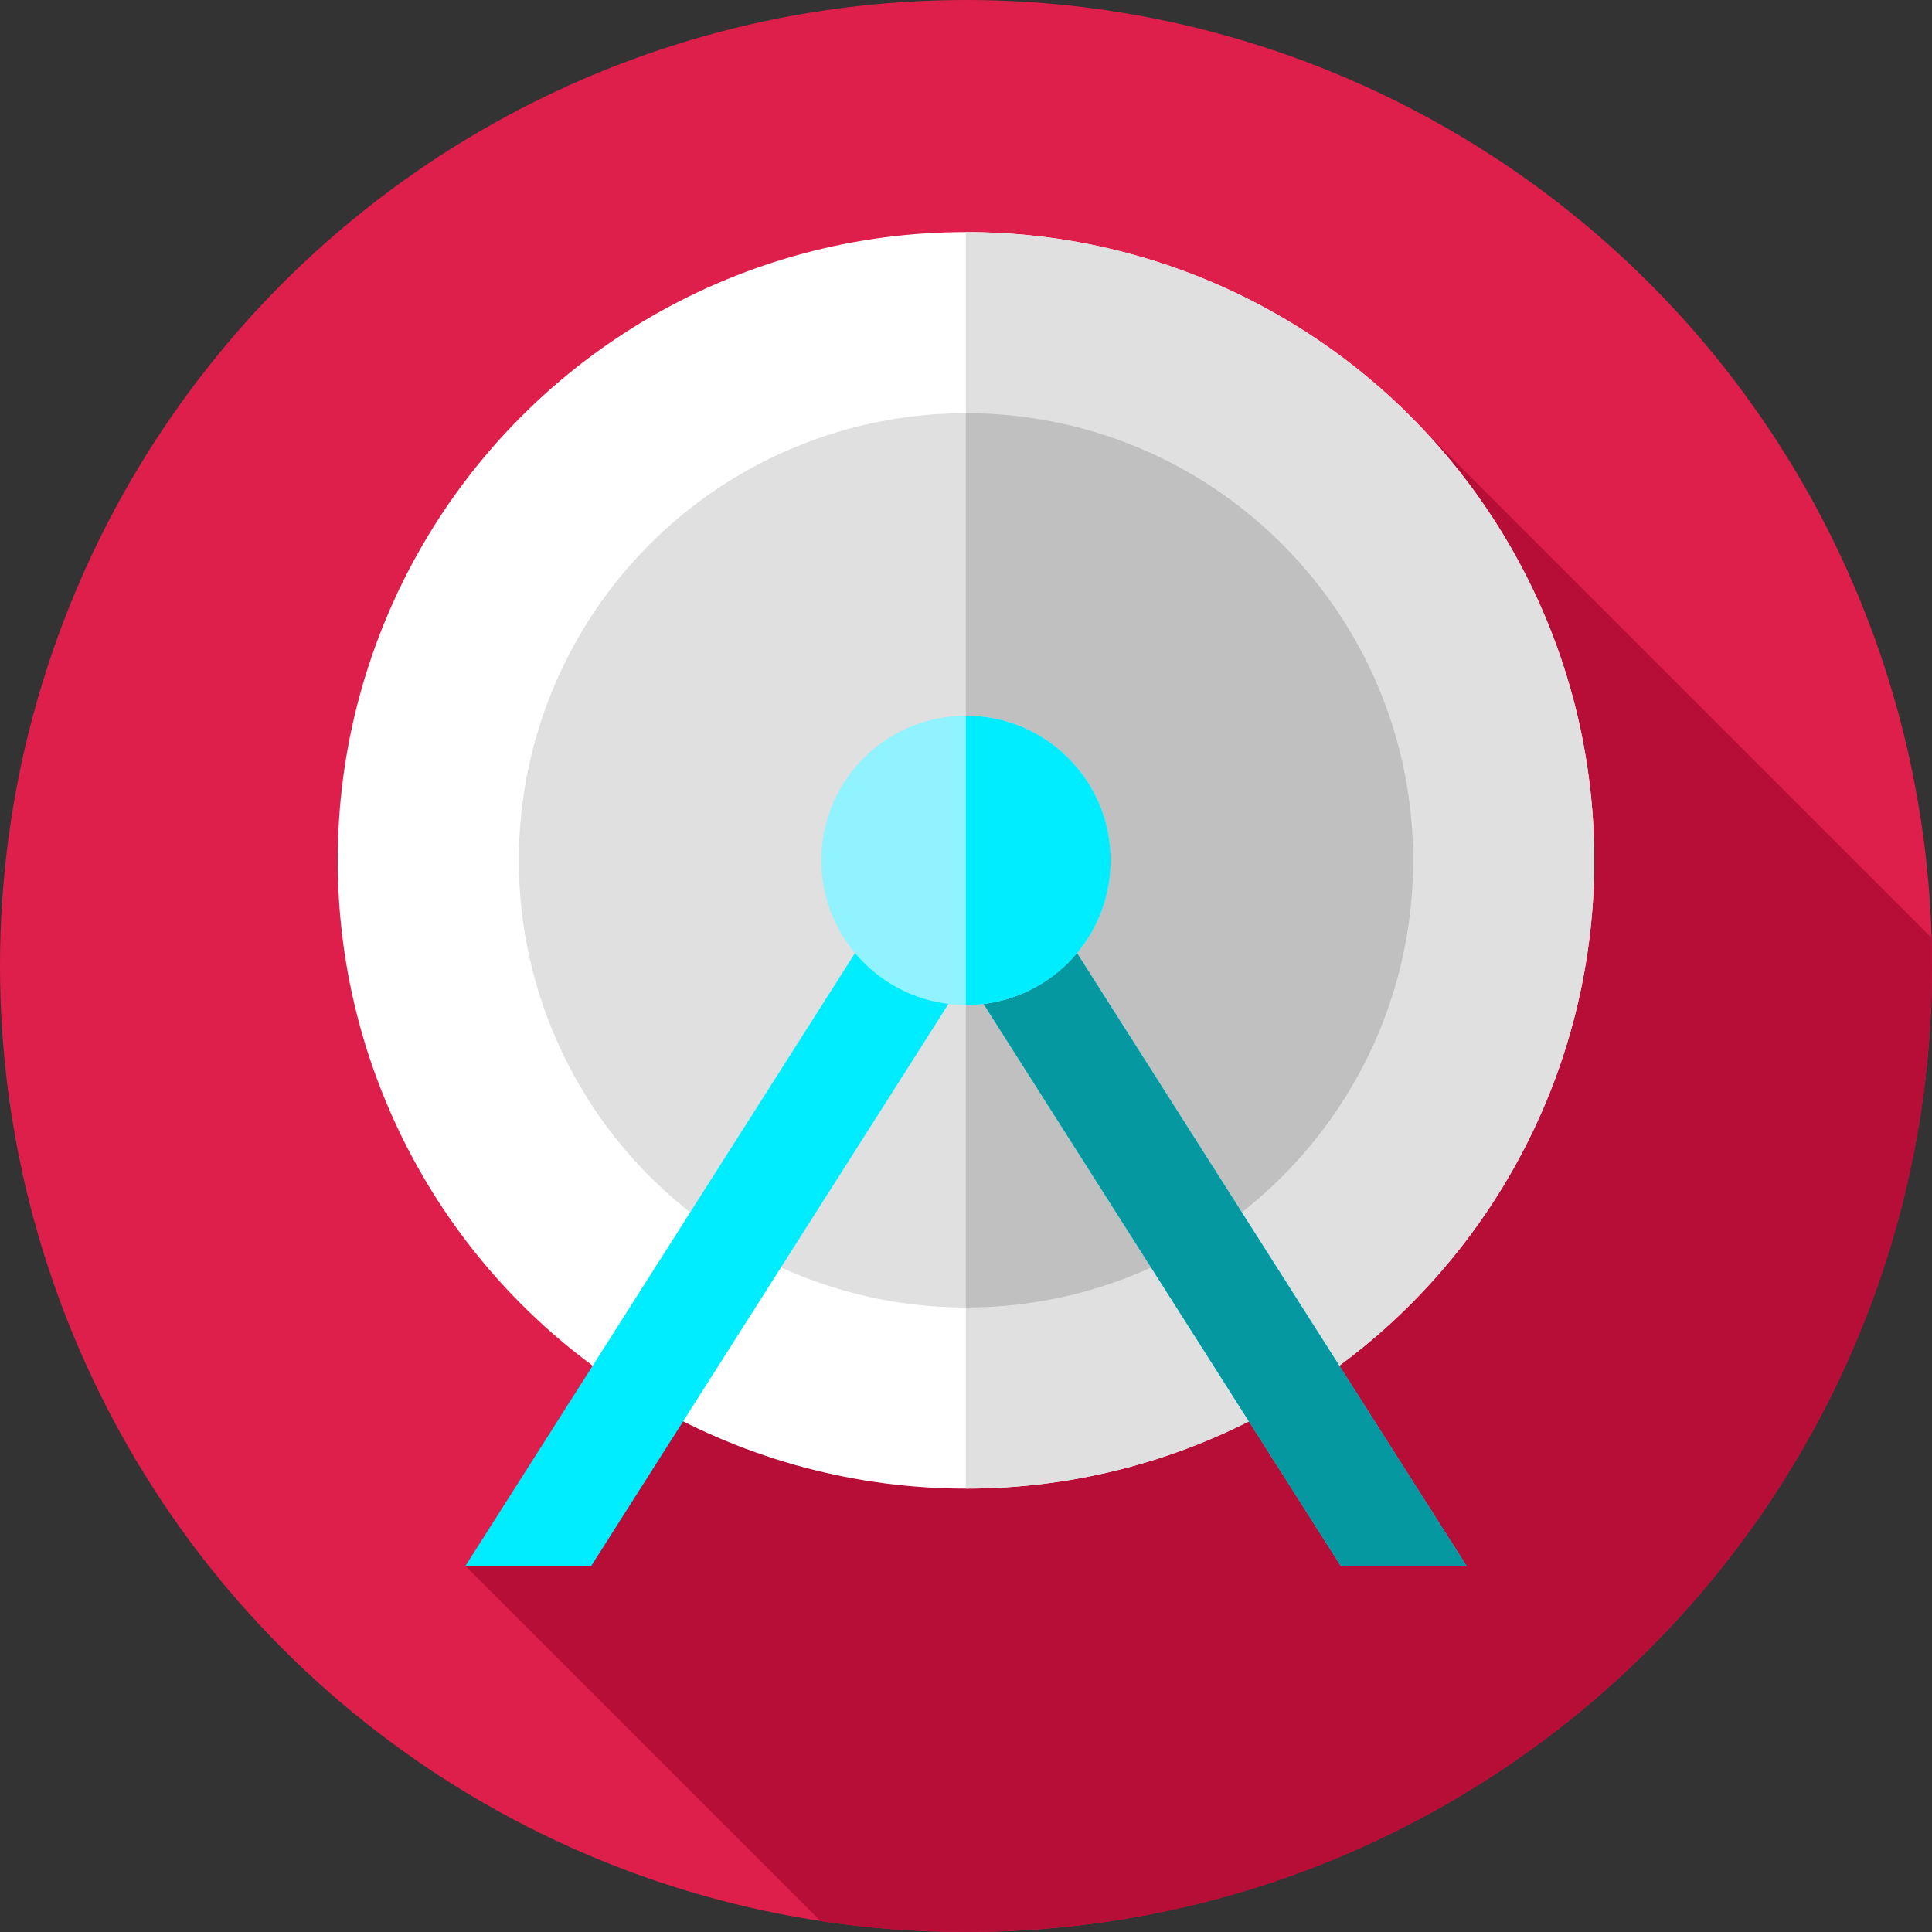 <?xml version="1.0" encoding="iso-8859-1"?>
<!-- Generator: Adobe Illustrator 19.0.0, SVG Export Plug-In . SVG Version: 6.00 Build 0)  -->
<svg version="1.1" id="Capa_1" xmlns="http://www.w3.org/2000/svg" xmlns:xlink="http://www.w3.org/1999/xlink" x="0px" y="0px"
	 viewBox="0 0 512 512" style="enable-background:new 0 0 512 512;" xml:space="preserve">
<rect x="0" y="0" width="512" height="512" fill="#333333" stroke="none"/>
<circle style="fill:#DE1F4B;" cx="256" cy="256" r="256"/>
<path style="fill:#B70E38;" d="M512,256c0-2.506-0.046-5.001-0.117-7.489L376.924,113.552L123.333,415l94.11,94.11
	c12.576,1.9,25.45,2.89,38.556,2.89C397.385,512,512,397.385,512,256z"/>
<circle style="fill:#FFFFFF;" cx="256" cy="228" r="166.5"/>
<g>
	<path style="fill:#E0E0E0;" d="M256,61.5c-0.016,0-0.032,0-0.048,0v333c0.016,0,0.032,0,0.048,0c91.955,0,166.5-74.545,166.5-166.5
		C422.5,136.044,347.955,61.5,256,61.5z"/>
	<circle style="fill:#E0E0E0;" cx="256" cy="228" r="118.5"/>
</g>
<path style="fill:#C0C0C0;" d="M256,109.5c-0.016,0-0.032,0-0.048,0v237c0.016,0,0.032,0,0.048,0c65.446,0,118.5-53.054,118.5-118.5
	S321.446,109.5,256,109.5z"/>
<polygon style="fill:#00ECFF;" points="388.667,415 274.667,235.667 237.333,235.667 123.333,415 156.667,415 256,258.739 
	355.333,415 "/>
<polygon style="fill:#0598A0;" points="274.667,235.667 255.952,235.667 255.952,258.814 256,258.739 355.333,415 388.667,415 "/>
<circle style="fill:#91F3FF;" cx="256" cy="228" r="38.33"/>
<path style="fill:#00ECFF;" d="M256,189.667c-0.016,0-0.032,0.001-0.048,0.001v76.664c0.016,0,0.032,0.001,0.048,0.001
	c21.171,0,38.333-17.162,38.333-38.333C294.333,206.829,277.171,189.667,256,189.667z"/>
<g>
</g>
<g>
</g>
<g>
</g>
<g>
</g>
<g>
</g>
<g>
</g>
<g>
</g>
<g>
</g>
<g>
</g>
<g>
</g>
<g>
</g>
<g>
</g>
<g>
</g>
<g>
</g>
<g>
</g>
</svg>
